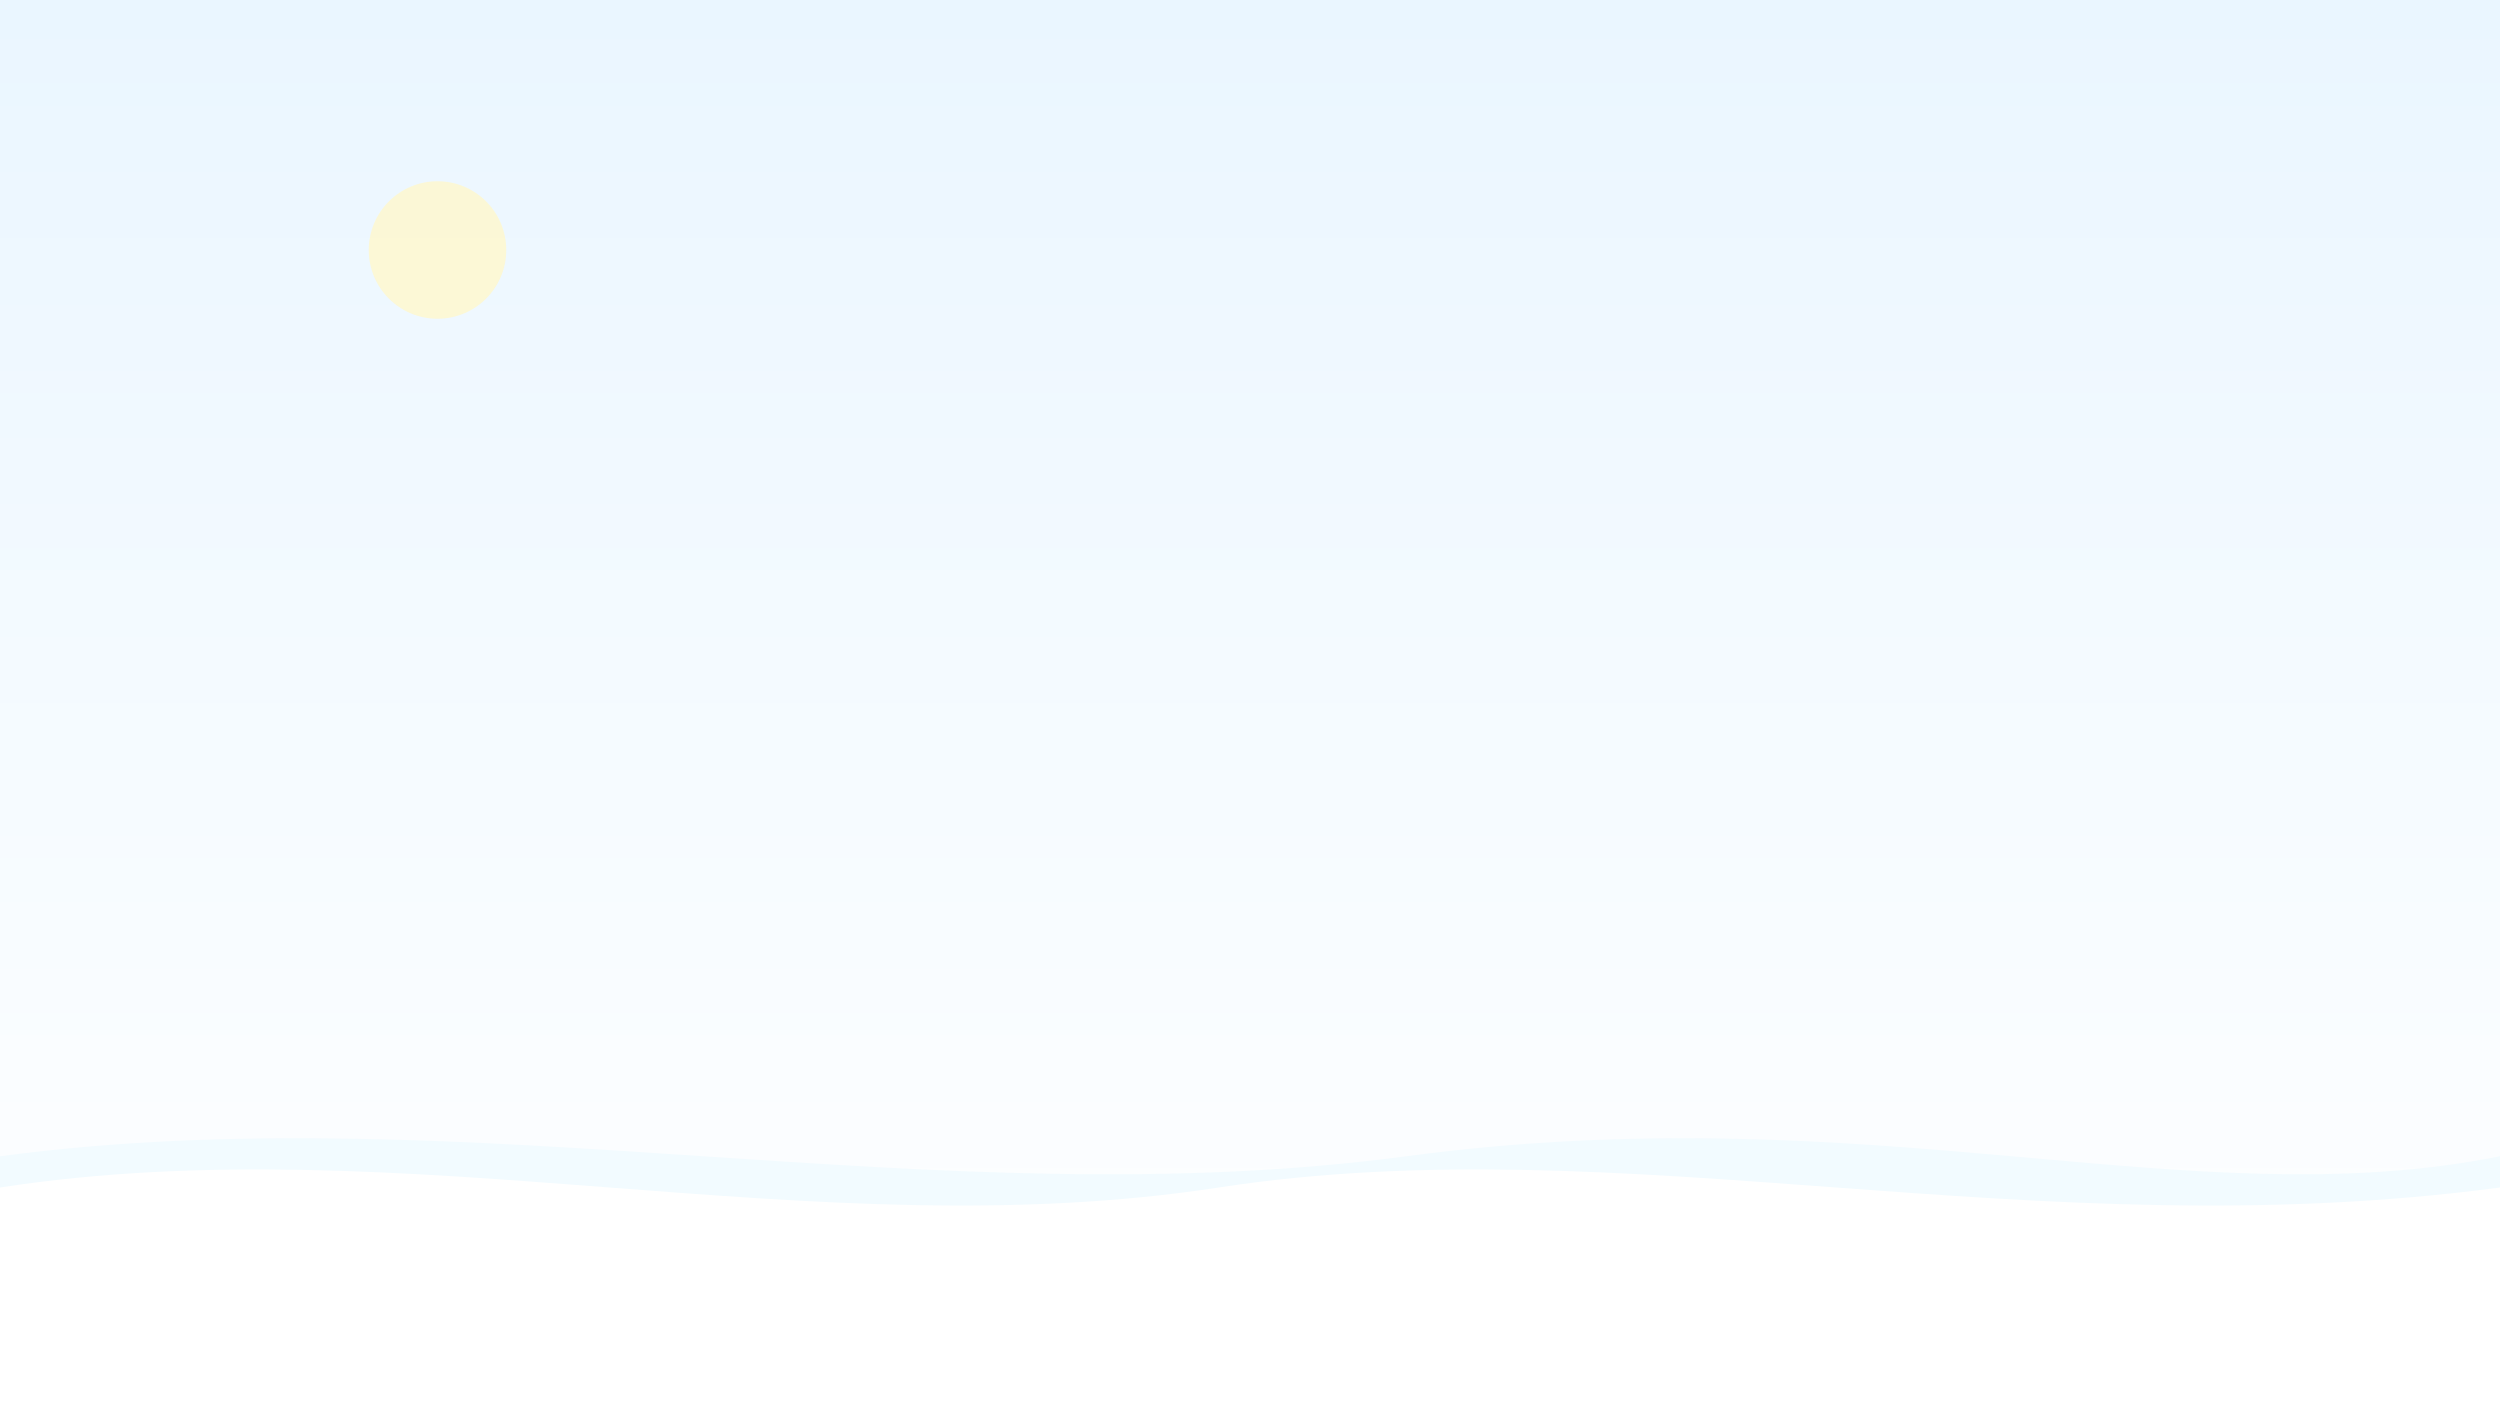 <svg xmlns="http://www.w3.org/2000/svg" viewBox="0 0 1600 900" width="1600" height="900">
  <rect x="0" y="0" width="1600" height="900" fill="#333333" stroke="none"/>
  <defs>
    <linearGradient id="sky" x1="0" y1="0" x2="0" y2="1">
      <stop offset="0%" stop-color="#eaf6ff"/>
      <stop offset="100%" stop-color="#ffffff"/>
    </linearGradient>
  </defs>
  <rect width="1600" height="900" fill="url(#sky)"/>
  <!-- sun through haze -->
  <circle cx="280" cy="160" r="44" fill="#fff7cc" opacity="0.8"/>
  <!-- snow hills -->
  <path d="M0 740 C 300 700, 600 780, 900 740 C 1200 700, 1400 780, 1600 740 L 1600 900 L 0 900 Z" fill="#f2fbff"/>
  <path d="M0 760 C 260 720, 520 800, 780 760 C 1040 720, 1300 800, 1600 760 L 1600 900 L 0 900 Z" fill="#ffffff"/>
</svg>

